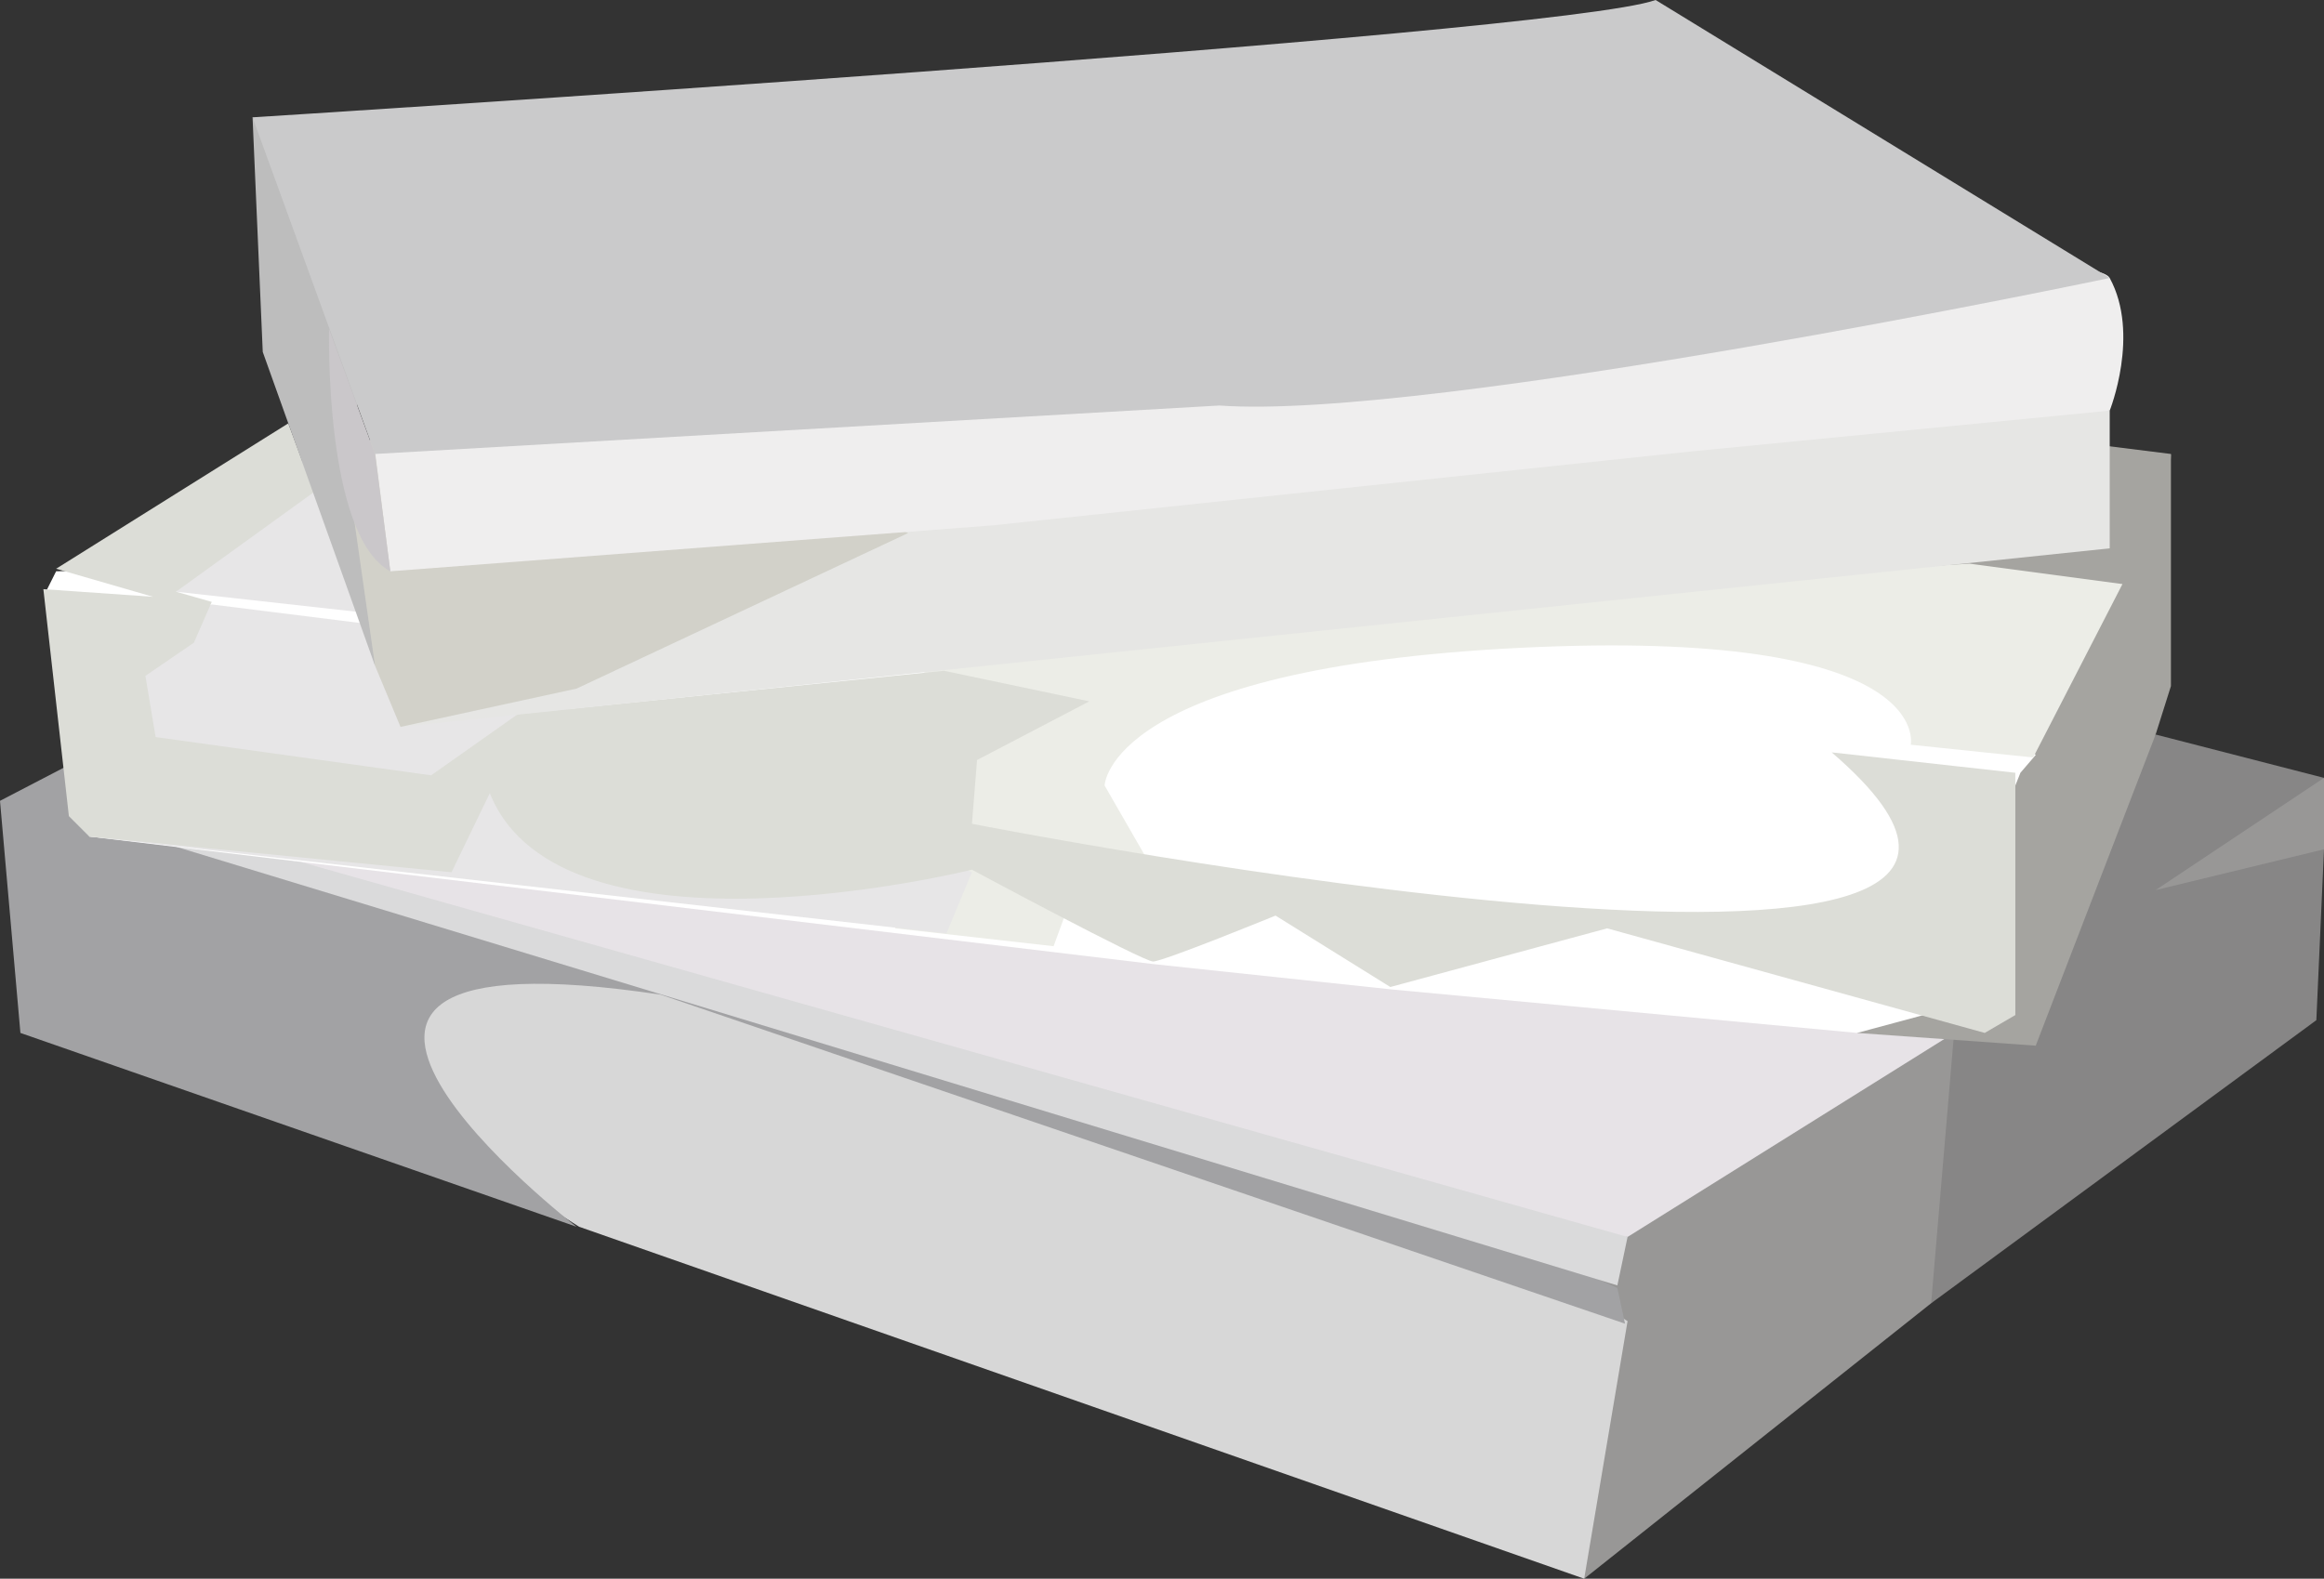 <!-- Generator: Adobe Illustrator 19.2.1, SVG Export Plug-In  -->
<svg version="1.1"
	 xmlns="http://www.w3.org/2000/svg" xmlns:xlink="http://www.w3.org/1999/xlink" xmlns:a="http://ns.adobe.com/AdobeSVGViewerExtensions/3.0/"
	 x="0px" y="0px" width="91.1px" height="61.9px" viewBox="0 0 91.1 61.9" style="enable-background:new 0 0 91.1 61.9;"
	 xml:space="preserve">
<rect x="0" y="0" width="91.1" height="61.9" fill="#333333" stroke="none"/>
<style type="text/css">
	.st0{fill:#989796;}
	.st1{fill:#878686;}
	.st2{fill:#D7D7D7;}
	.st3{fill:#A2A2A4;}
	.st4{fill:#DADADB;}
	.st5{fill:#E7E3E7;}
	.st6{fill:#A5A4A0;}
	.st7{fill:#FFFFFF;}
	.st8{fill:#ECEDE7;}
	.st9{fill:#E7E6E7;}
	.st10{fill:#DCDDD7;}
	.st11{fill:#E6E6E4;}
	.st12{fill:#D2D1C9;}
	.st13{fill:#BDBDBD;}
	.st14{fill:#EFEEEE;}
	.st15{fill:#CACACB;}
	.st16{fill:#CAC7CA;}
</style>
<defs>
</defs>
<g>
	<polygon class="st0" points="62.1,61.9 75.7,51.1 91.1,33.3 91.1,30.5 78.8,33 58.6,44.1 60,59.2 	"/>
	<polygon class="st1" points="84.5,28.8 91.1,30.5 84.5,34.9 91.1,33.3 90.8,40 75.7,51.1 76.6,40.5 	"/>
	<polygon class="st2" points="63.8,51.8 62.1,61.9 22.7,48.1 10.5,40.3 17,33.4 33,33 	"/>
	<path class="st3" d="M2.5,30.1L0,31.4l0.8,9.1l21.8,7.6c0,0-15.4-11.9,3.3-9.1l37.8,12.9l-0.3-1.4l-40-18L2.5,30.1z"/>
	<polygon class="st4" points="6.9,33.2 63.4,50.4 63.8,48.5 38.1,36.2 7.7,32.1 	"/>
	<polygon class="st5" points="11.8,33.8 63.8,48.5 76.6,40.5 15.3,32.1 	"/>
	<polygon class="st6" points="81.9,17.4 85.1,17.8 84.5,28.8 79.8,41 72.8,40.5 71,27.2 76.6,20.1 	"/>
	<polygon class="st7" points="2.2,22.4 1.8,23.2 3.5,32.8 45.2,37.8 54.6,38.8 72.8,40.5 75.4,39.8 79.2,30.3 79.8,29.6 72.8,23.7 
		43.2,21.4 	"/>
	<path class="st8" d="M41.3,37.1l1.1-3h2.8l-1.9-3.3c0,0,0.1-4.6,16.3-5.4c16.3-0.8,15.3,3.8,15.3,3.8l4.8,0.5l3.5-6.8l-6-0.8
		l-39.1,2.4L33,29.6l2.1,6.8L41.3,37.1z"/>
	<polygon class="st9" points="8.3,23.7 14.7,24.5 21.8,27.6 38.1,34.2 37.1,36.6 3.5,32.8 3,25.6 	"/>
	<polygon class="st9" points="6.9,23.2 14.1,24 12.3,17.6 	"/>
	<path class="st10" d="M12.3,19.3l-5.4,3.9l1.4,0.4l-0.7,1.6l-1.9,1.3l0.4,2.4l10.8,1.5l3.4-2.4l16.7-1.7l5.7,1.2l-4.4,2.3l-0.2,2.5
		c0,0,47.9,9.4,33.7-2.8l7.2,0.8v9.5l-1.2,0.7l-14.8-4.1l-8.5,2.3L50,35.9c0,0-4.4,1.8-4.8,1.8c-0.4,0-7.1-3.6-7.1-3.6
		s-16.1,4-18.9-3l-1.5,3.1L3.5,32.8l-0.8-0.8l-1-8.9l4.3,0.3l-3.8-1.1l9.1-5.7L12.3,19.3z"/>
	<polygon class="st11" points="82.7,16.1 82.7,21.5 15.7,28.5 19.2,21.2 32.8,16.7 64.7,14.2 	"/>
	<polygon class="st12" points="35.6,20.9 22.6,27 15.7,28.5 14.7,26.1 12.3,17.6 23.6,15.9 	"/>
	<polygon class="st13" points="13.9,20.5 14.7,26.1 10.3,13.8 9.9,4.6 14.1,11.4 	"/>
	<path class="st14" d="M15.3,22.4l23.6-1.8l27.4-2.9l16.4-1.6c0,0,1.2-3,0-5.2s-57.5,2.6-57.5,2.6l-10.5,4.2L15.3,22.4z"/>
	<path class="st15" d="M9.9,4.6c0,0,51.1-3.2,55-4.6l17.8,10.9c0,0-26.6,5.6-34.9,5l-33.1,1.9L9.9,4.6z"/>
	<path class="st16" d="M12.9,12.9c0,0-0.2,8.1,2.4,9.5l-0.6-4.6L12.9,12.9z"/>
	<polygon class="st6" points="83.8,21.4 85.1,17.8 85.1,26.9 84.5,28.8 	"/>
</g>
</svg>
